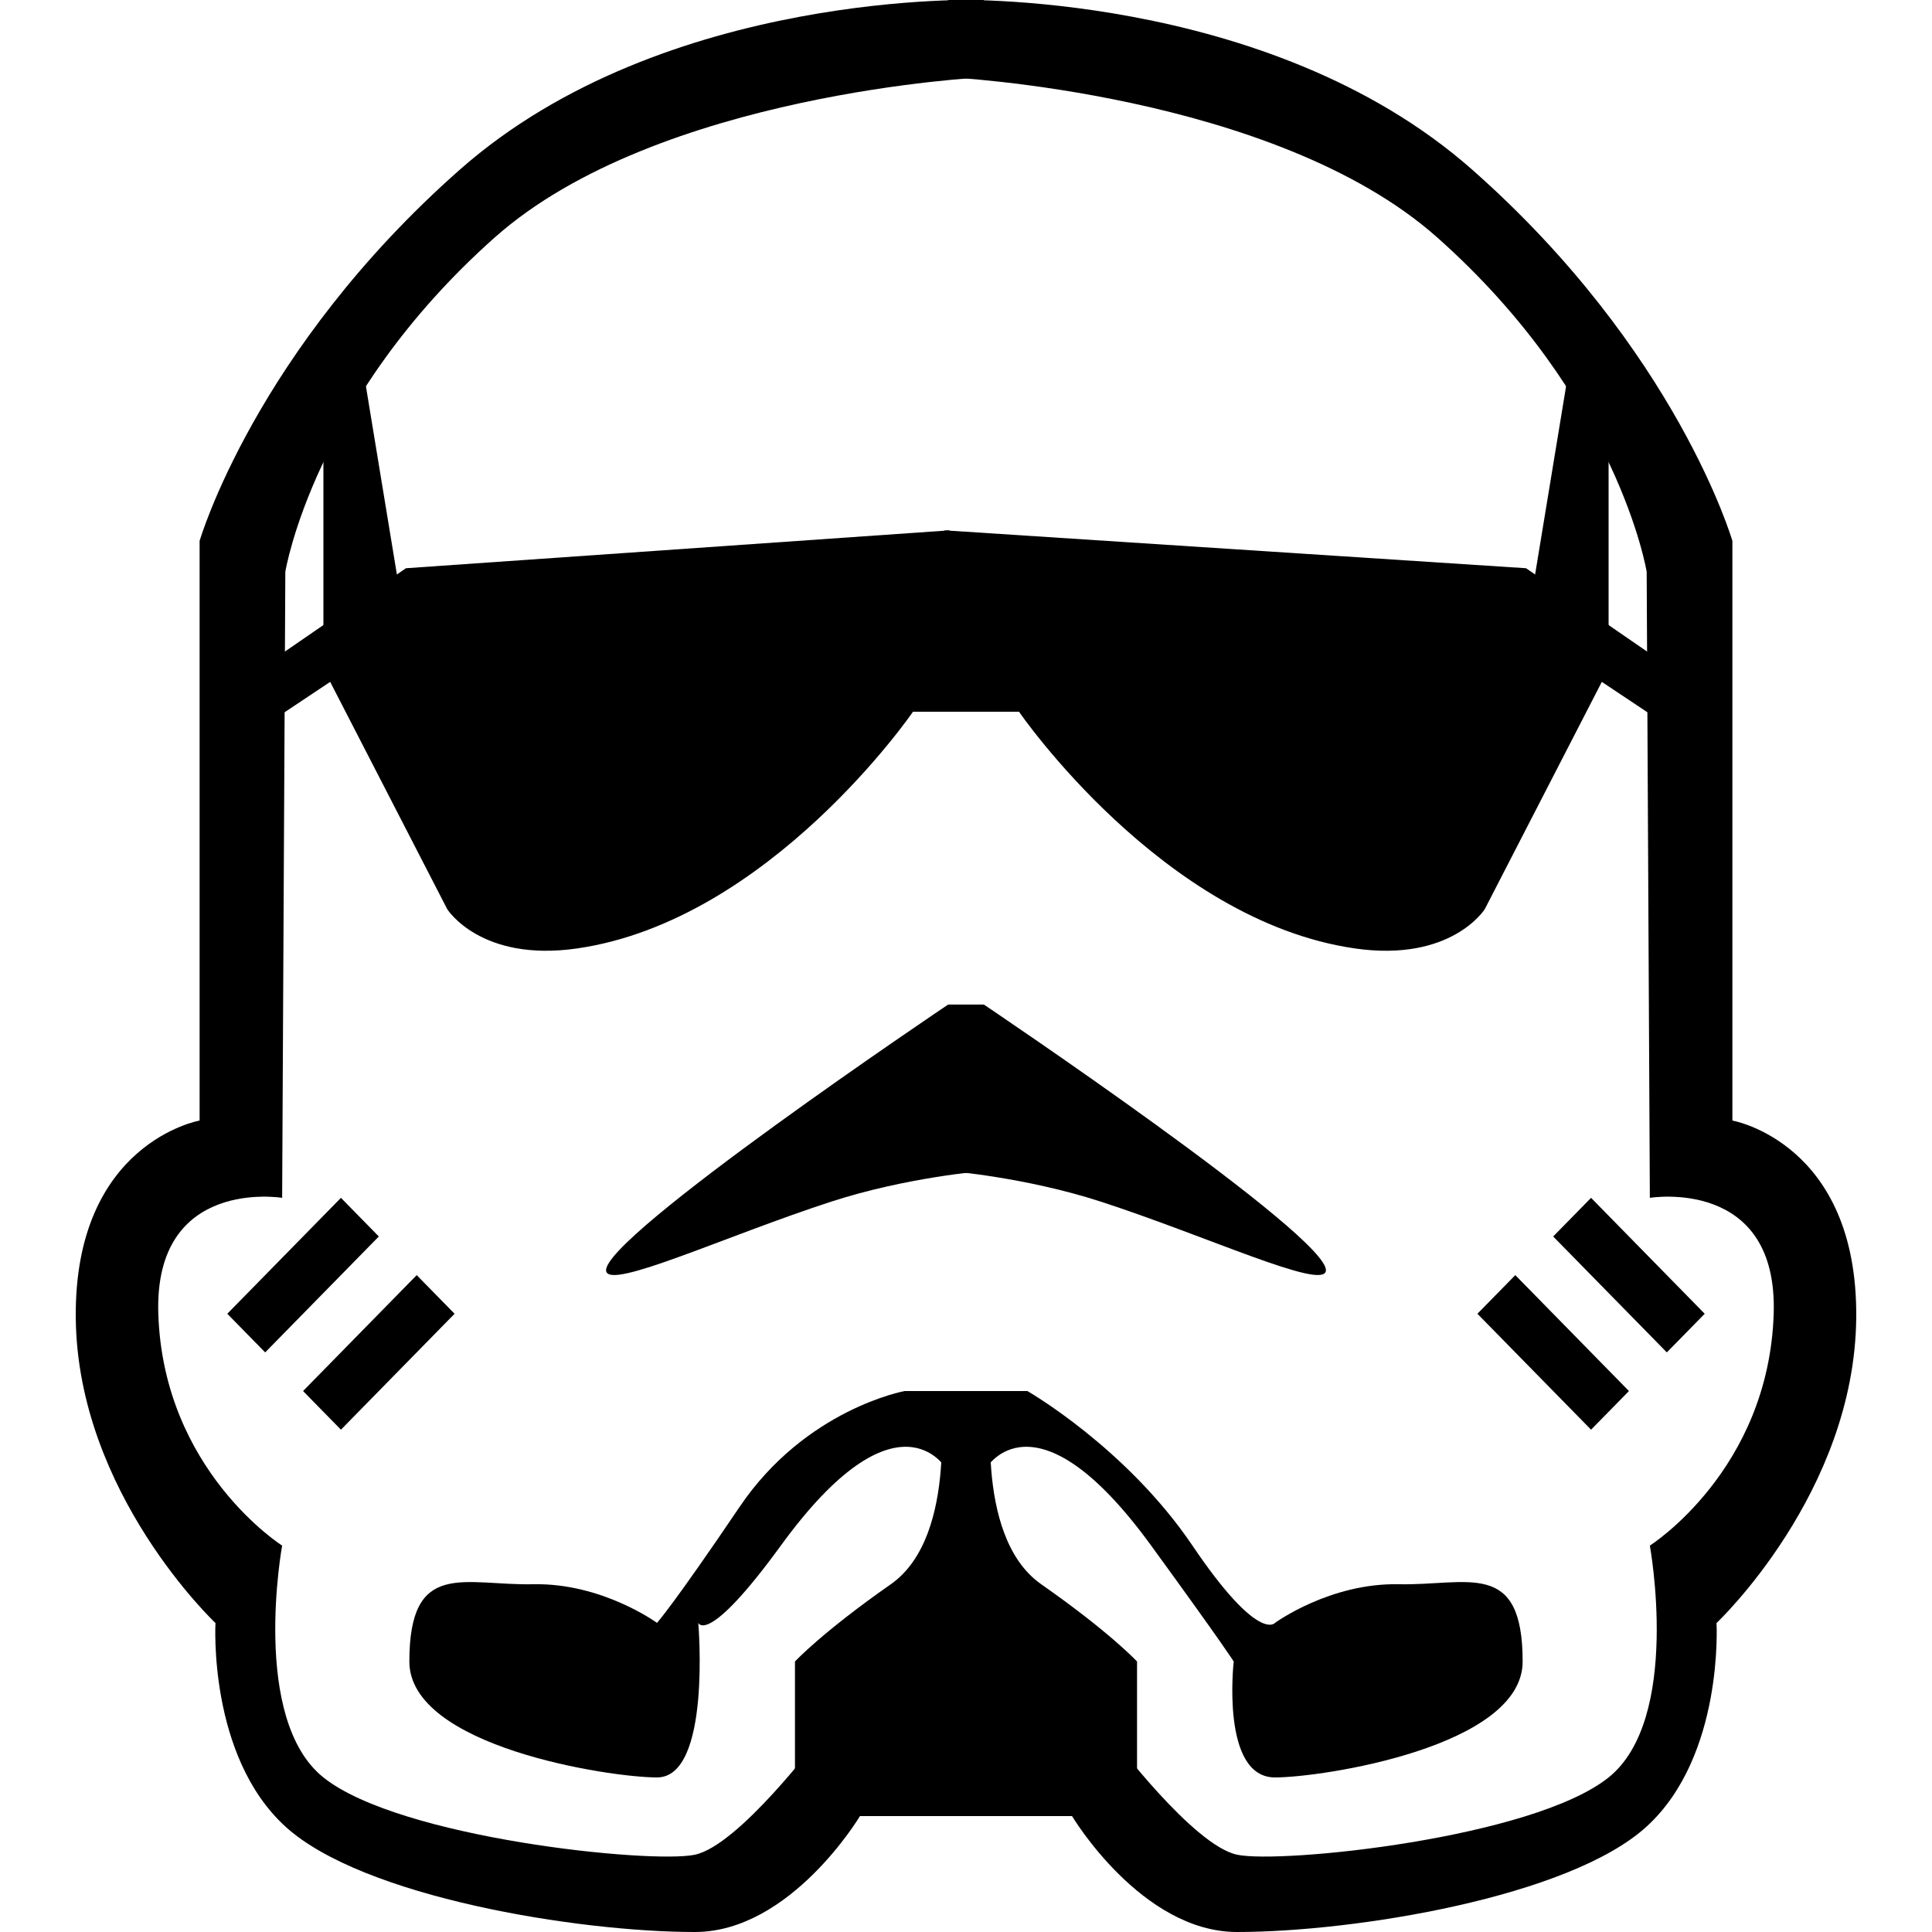 <svg xmlns="http://www.w3.org/2000/svg" xmlns:xlink="http://www.w3.org/1999/xlink" preserveAspectRatio="xMidYMid" width="51" height="51" viewBox="0 0 51 51">
  <defs>
    <style>
      .cls-1 {
        fill: #000;
        fill-rule: evenodd;
      }
    </style>
  </defs>
  <path d="M45.312,42.844 C45.312,42.844 45.510,46.349 43.468,48.215 C41.427,50.082 35.746,51.000 32.657,51.000 C30.126,51.000 28.299,47.940 28.299,47.940 L25.030,47.940 L25.030,45.900 L29.388,45.900 C29.388,45.900 31.498,48.715 32.657,48.960 C33.817,49.205 40.457,48.526 42.463,46.920 C44.392,45.375 43.552,40.800 43.552,40.800 C43.552,40.800 46.688,38.817 46.821,34.680 C46.937,31.063 43.552,31.620 43.552,31.620 L43.468,15.093 C43.468,15.093 42.726,10.518 37.937,6.266 C33.637,2.448 25.030,2.040 25.030,2.040 L25.030,0.000 C25.030,0.000 33.445,-0.300 38.859,4.476 C44.273,9.252 45.731,14.280 45.731,14.280 L45.731,29.580 C45.731,29.580 49.044,30.161 49.000,34.788 C48.956,39.414 45.312,42.844 45.312,42.844 Z" class="cls-1"/>
  <path d="M44.642,18.000 L40.284,15.000 L24.940,14.000 L23.940,18.786 L26.898,18.786 C26.898,18.786 30.680,24.305 35.770,25.037 C38.316,25.403 39.194,24.000 39.194,24.000 L42.284,18.000 L44.642,19.572 L44.642,18.000 Z" class="cls-1"/>
  <path d="M41.373,10.000 L42.463,10.000 L42.463,17.031 L40.216,17.031 L41.373,10.000 Z" class="cls-1"/>
  <path d="M25.070,26.518 L25.972,26.518 C25.972,26.518 35.156,32.691 34.999,33.553 C34.907,34.057 31.851,32.628 29.060,31.721 C27.078,31.077 25.070,30.915 25.070,30.915 L25.070,26.518 Z" class="cls-1"/>
  <path d="M26.030,36.720 L27.120,36.720 C27.120,36.720 29.728,38.212 31.478,40.800 C33.227,43.388 33.657,42.840 33.657,42.840 C33.657,42.840 35.105,41.782 36.925,41.820 C38.746,41.858 40.194,41.145 40.194,43.860 C40.194,46.113 34.901,46.920 33.657,46.920 C32.217,46.920 32.567,43.860 32.567,43.860 C32.567,43.860 32.332,43.472 30.388,40.800 C27.309,36.566 26.030,38.760 26.030,38.760 L26.030,36.720 Z" class="cls-1"/>
  <path d="M24.954,36.720 L26.219,36.720 C26.219,36.720 25.655,40.540 27.485,41.820 C29.315,43.100 30.015,43.860 30.015,43.860 L30.015,46.920 L24.954,46.920 L24.954,36.720 Z" class="cls-1"/>
  <path d="M8.537,46.920 C10.543,48.526 17.183,49.205 18.343,48.960 C19.502,48.715 21.612,45.900 21.612,45.900 L25.970,45.900 L25.970,47.940 L22.701,47.940 C22.701,47.940 20.874,51.000 18.343,51.000 C15.254,51.000 9.573,50.082 7.532,48.215 C5.490,46.349 5.688,42.844 5.688,42.844 C5.688,42.844 2.044,39.414 2.000,34.788 C1.956,30.161 5.269,29.580 5.269,29.580 L5.269,14.280 C5.269,14.280 6.727,9.252 12.141,4.476 C17.555,-0.300 25.970,0.000 25.970,0.000 L25.970,2.040 C25.970,2.040 17.363,2.448 13.063,6.266 C8.274,10.518 7.532,15.093 7.532,15.093 L7.448,31.620 C7.448,31.620 4.063,31.063 4.179,34.680 C4.312,38.817 7.448,40.800 7.448,40.800 C7.448,40.800 6.608,45.375 8.537,46.920 Z" class="cls-1"/>
  <path d="M6.358,18.000 L10.716,15.000 L25.060,14.000 L27.060,18.786 L24.102,18.786 C24.102,18.786 20.320,24.305 15.230,25.037 C12.684,25.403 11.806,24.000 11.806,24.000 L8.716,18.000 L6.358,19.572 L6.358,18.000 Z" class="cls-1"/>
  <path d="M9.627,10.000 L8.537,10.000 L8.537,17.031 L10.784,17.031 L9.627,10.000 Z" class="cls-1"/>
  <path d="M25.930,26.518 L25.028,26.518 C25.028,26.518 15.844,32.691 16.001,33.553 C16.093,34.057 19.149,32.628 21.940,31.721 C23.922,31.077 25.930,30.915 25.930,30.915 L25.930,26.518 Z" class="cls-1"/>
  <path d="M24.970,36.720 L23.880,36.720 C23.880,36.720 21.272,37.192 19.522,39.780 C17.773,42.368 17.343,42.840 17.343,42.840 C17.343,42.840 15.895,41.782 14.075,41.820 C12.254,41.858 10.806,41.145 10.806,43.860 C10.806,46.113 16.099,46.920 17.343,46.920 C18.783,46.920 18.433,42.840 18.433,42.840 C18.433,42.840 18.668,43.472 20.612,40.800 C23.691,36.566 24.970,38.760 24.970,38.760 L24.970,36.720 Z" class="cls-1"/>
  <path d="M26.046,36.720 L24.781,36.720 C24.781,36.720 25.345,40.540 23.515,41.820 C21.685,43.100 20.985,43.860 20.985,43.860 L20.985,46.920 L26.046,46.920 L26.046,36.720 Z" class="cls-1"/>
  <path d="M9.000,31.620 L10.000,32.640 L7.000,35.700 L6.000,34.680 L9.000,31.620 Z" class="cls-1"/>
  <path d="M11.000,33.660 L12.000,34.680 L9.000,37.740 L8.000,36.720 L11.000,33.660 Z" class="cls-1"/>
  <path d="M42.000,31.620 L41.000,32.640 L44.000,35.700 L45.000,34.680 L42.000,31.620 Z" class="cls-1"/>
  <path d="M40.000,33.660 L39.000,34.680 L42.000,37.740 L43.000,36.720 L40.000,33.660 Z" class="cls-1"/>
</svg>
